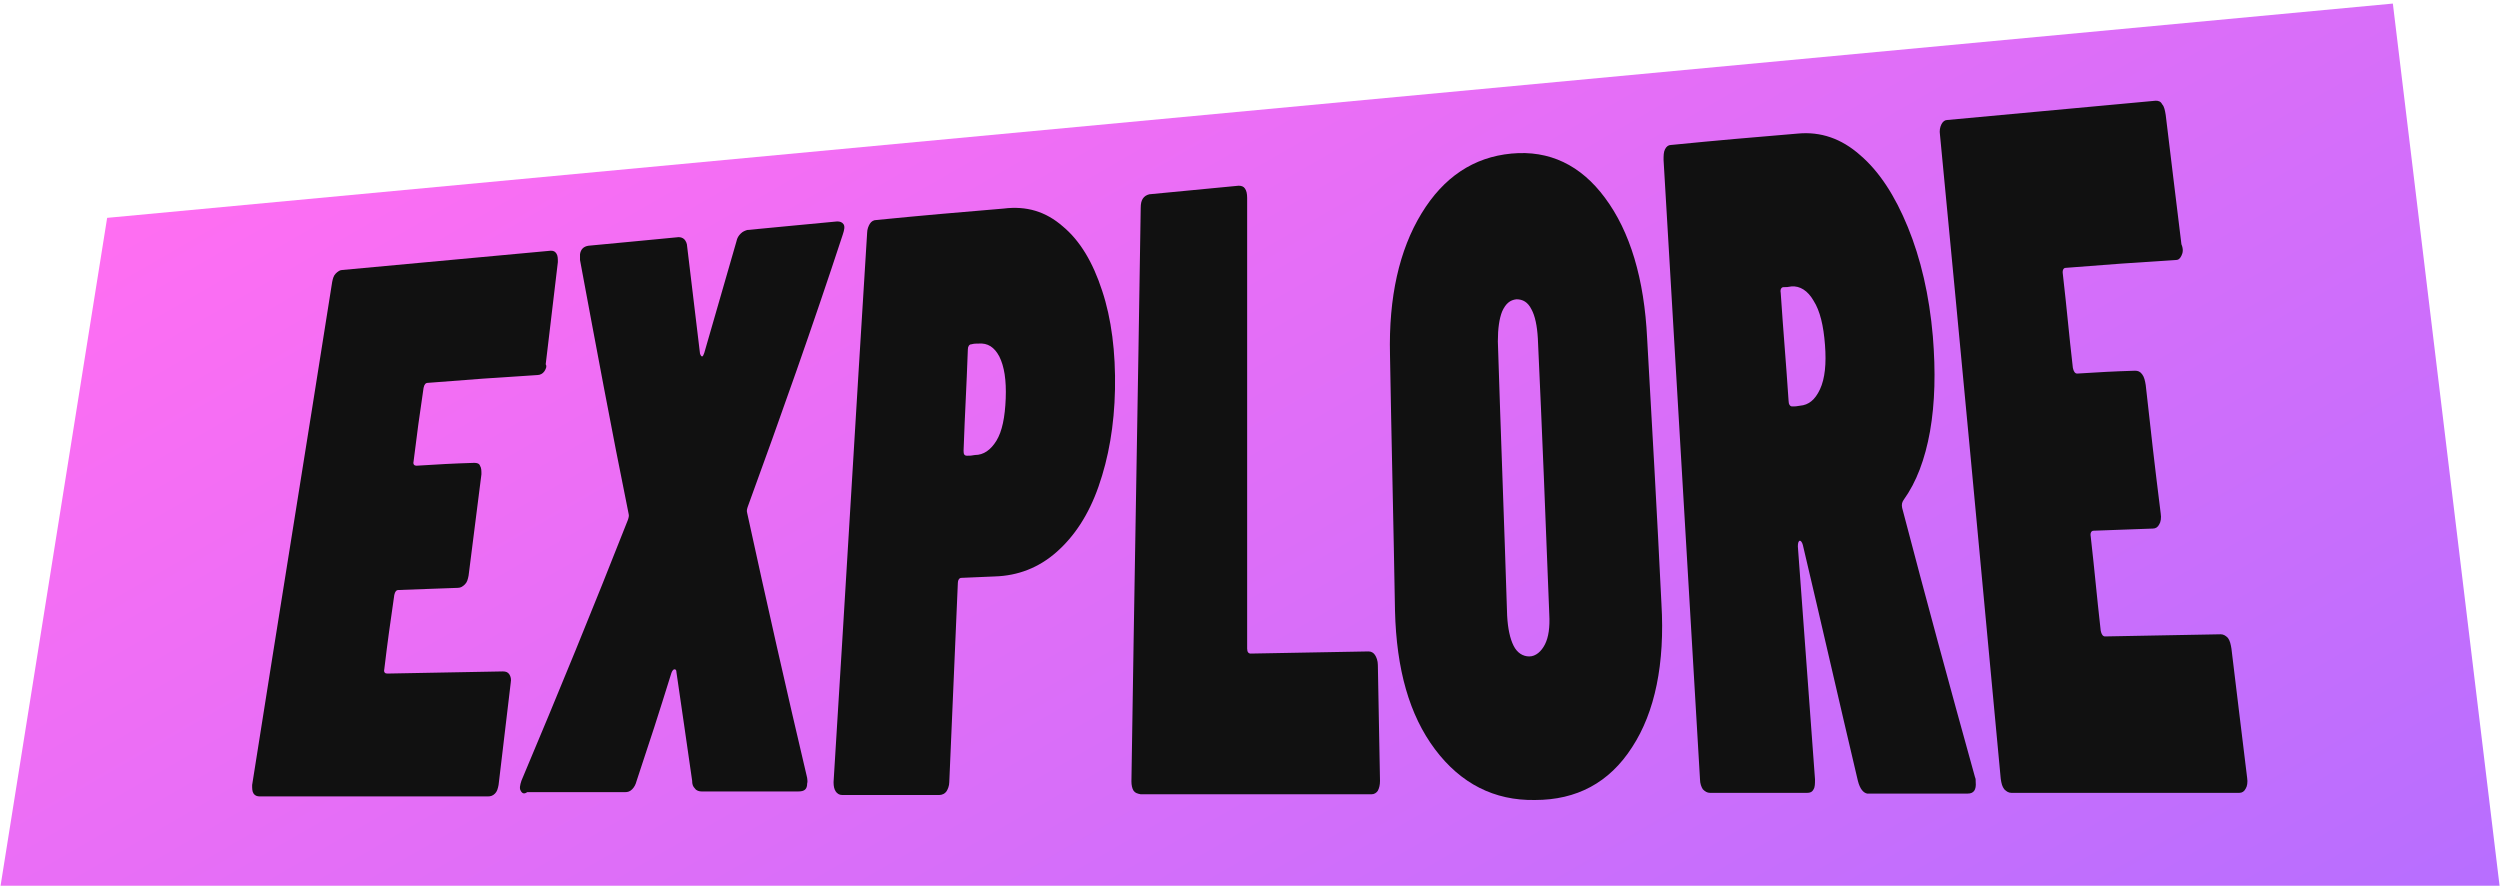 <?xml version="1.0" encoding="utf-8"?>
<!-- Generator: Adobe Illustrator 24.3.0, SVG Export Plug-In . SVG Version: 6.00 Build 0)  -->
<svg version="1.1" id="Layer_1" xmlns="http://www.w3.org/2000/svg" xmlns:xlink="http://www.w3.org/1999/xlink" x="0px" y="0px"
	 viewBox="0 0 350 124" style="enable-background:new 0 0 350 124;" xml:space="preserve">
<style type="text/css">
	.st0{fill:url(#SVGID_1_);}
	.st1{fill:#111111;}
</style>
<g id="Layer_2_1_">
	<g id="Layer_1-2">
		
			<linearGradient id="SVGID_1_" gradientUnits="userSpaceOnUse" x1="-1408.028" y1="-1935.025" x2="-1532.481" y2="-1719.466" gradientTransform="matrix(1 0 0 -1 1648 -1747)">
			<stop  offset="0" style="stop-color:#B76EFF"/>
			<stop  offset="1" style="stop-color:#FF6EF2"/>
		</linearGradient>
		<polygon class="st0" points="0,124.5 350,124.5 335,0.5 15,30.5 		"/>
	</g>
</g>
<g>
	<g>
		<path class="st1" d="M76.2,52c-0.2,0.3-0.6,0.5-0.9,0.5c-6.2,0.4-9.2,0.6-15.4,1.1c-0.3,0-0.5,0.2-0.6,0.7
			c-0.6,4.1-0.9,6.2-1.4,10.3c-0.1,0.4,0.1,0.6,0.4,0.6c3.2-0.2,4.9-0.3,8.1-0.4c0.4,0,0.7,0.1,0.8,0.4c0.2,0.3,0.2,0.7,0.2,1.2
			c-0.7,5.7-1.1,8.5-1.8,14.2c-0.1,0.5-0.2,0.9-0.5,1.2c-0.3,0.3-0.6,0.5-1,0.5c-3.3,0.1-5,0.2-8.3,0.3c-0.3,0-0.5,0.2-0.6,0.7
			c-0.6,4.2-0.9,6.2-1.4,10.4c-0.1,0.4,0.1,0.6,0.4,0.6c6.5-0.1,9.7-0.2,16.2-0.3c0.4,0,0.7,0.1,0.9,0.4c0.2,0.3,0.3,0.7,0.2,1.2
			c-0.7,5.7-1,8.6-1.7,14.3c-0.1,0.5-0.2,0.9-0.5,1.2c-0.3,0.3-0.6,0.4-1,0.4c-10.6,0-21.3,0-31.9,0c-0.4,0-0.7-0.1-0.9-0.4
			c-0.2-0.3-0.2-0.7-0.2-1.2c3.7-23.5,7.5-46.9,11.2-70.4c0.1-0.5,0.2-0.9,0.5-1.2c0.3-0.3,0.6-0.5,0.9-0.5
			c9.7-0.9,19.5-1.8,29.2-2.7c0.4,0,0.6,0.1,0.8,0.4c0.2,0.3,0.2,0.7,0.2,1.2c-0.7,5.7-1,8.6-1.7,14.3C76.6,51.3,76.4,51.7,76.2,52z
			"/>
		<path class="st1" d="M72.9,110.7c-0.2-0.3-0.1-0.8,0.1-1.4c5.1-12.1,10.1-24.3,14.9-36.5c0.1-0.3,0.2-0.6,0.1-0.9
			c-2.4-11.8-4.6-23.7-6.8-35.5c0-0.2,0-0.5,0-0.8c0.1-0.7,0.5-1.1,1.2-1.2c5.1-0.5,7.6-0.7,12.6-1.2c0.3,0,0.6,0.1,0.8,0.3
			c0.2,0.2,0.4,0.6,0.4,1c0.7,6,1.1,9,1.8,15c0.1,0.3,0.2,0.4,0.3,0.4c0.1,0,0.2-0.2,0.3-0.5c1.8-6.2,2.7-9.4,4.5-15.6
			c0.1-0.5,0.3-0.8,0.6-1.1c0.3-0.3,0.6-0.4,0.9-0.5c5-0.5,7.5-0.7,12.6-1.2c0.4,0,0.7,0.1,0.9,0.4c0.2,0.3,0.1,0.8-0.1,1.4
			c-4.2,12.8-8.7,25.5-13.3,38.1c-0.1,0.3-0.2,0.6-0.1,0.9c2.7,12.4,5.5,24.8,8.4,37.1c0,0.2,0.1,0.5,0,0.8c0,0.8-0.4,1.1-1.2,1.1
			c-5.5,0-8.2,0-13.6,0c-0.3,0-0.7-0.1-0.9-0.4c-0.3-0.3-0.4-0.6-0.4-1.1c-0.9-6.1-1.3-9.2-2.2-15.2c0-0.3-0.1-0.4-0.3-0.4
			c-0.1,0-0.3,0.2-0.4,0.5c-1.9,6.1-2.9,9.2-4.9,15.2c-0.1,0.4-0.3,0.8-0.6,1.1c-0.3,0.3-0.6,0.4-1,0.4c-5.5,0-8.2,0-13.7,0
			C73.4,111.2,73.1,111.1,72.9,110.7z"/>
		<path class="st1" d="M148.8,31.7c2.4,2,4.2,5,5.5,9c1.3,3.9,1.9,8.6,1.8,13.8c-0.1,5.1-0.9,9.6-2.3,13.6c-1.4,4-3.4,7-5.9,9.2
			c-2.5,2.2-5.4,3.3-8.6,3.4c-1.9,0.1-2.8,0.1-4.7,0.2c-0.3,0-0.5,0.3-0.5,0.7c-0.5,11.2-0.7,16.7-1.2,27.9c0,0.5-0.2,1-0.4,1.3
			c-0.2,0.3-0.6,0.5-1,0.5c-5.5,0-8.2,0-13.6,0c-0.4,0-0.7-0.2-0.9-0.5c-0.2-0.3-0.3-0.7-0.3-1.3c1.6-25.6,3.1-51.3,4.7-76.9
			c0-0.5,0.2-1,0.4-1.3c0.2-0.3,0.5-0.5,0.9-0.5c7.1-0.7,10.7-1,17.8-1.6C143.7,28.8,146.4,29.6,148.8,31.7z M139.5,61.7
			c0.8-1.3,1.2-3.3,1.3-5.9c0.1-2.6-0.2-4.5-0.9-5.9c-0.7-1.3-1.6-1.9-2.9-1.8c-0.4,0-0.6,0-1,0.1c-0.3,0-0.5,0.3-0.5,0.7
			c-0.2,5.7-0.4,8.5-0.6,14.2c0,0.5,0.1,0.7,0.5,0.7c0.4,0,0.6,0,1.1-0.1C137.7,63.7,138.7,63,139.5,61.7z"/>
		<path class="st1" d="M158.7,110.7c-0.2-0.3-0.3-0.8-0.3-1.3c0.4-26.8,0.9-53.5,1.3-80.3c0-0.6,0.1-1,0.3-1.3
			c0.2-0.3,0.5-0.5,0.9-0.6c5-0.5,7.5-0.7,12.5-1.2c0.4,0,0.7,0.1,0.9,0.4c0.2,0.3,0.3,0.7,0.3,1.3c0,21,0,42,0,63.1
			c0,0.5,0.2,0.7,0.5,0.7c6.6-0.1,9.9-0.2,16.5-0.3c0.4,0,0.7,0.2,0.9,0.5c0.2,0.3,0.4,0.8,0.4,1.4c0.1,6.5,0.2,9.7,0.3,16.2
			c0,0.6-0.1,1-0.3,1.4c-0.2,0.3-0.5,0.5-0.9,0.5c-10.8,0-21.5,0-32.3,0C159.2,111.1,158.9,111,158.7,110.7z"/>
		<path class="st1" d="M200.9,104.9c-3.6-4.8-5.4-11.2-5.6-19.4c-0.2-11.9-0.5-23.9-0.7-35.8c-0.2-8.1,1.3-14.7,4.4-19.8
			c3.1-5.1,7.3-7.9,12.6-8.4c5.3-0.5,9.7,1.6,13.1,6.2c3.5,4.7,5.5,11.3,5.9,19.7c0.7,12.4,1.4,24.7,2,37.1
			c0.5,8.4-0.9,15.2-4.1,20.1c-3.2,5-7.8,7.4-13.6,7.4C209.2,112.1,204.5,109.7,200.9,104.9z M216.3,90.2c0.5-1,0.7-2.4,0.6-4.2
			c-0.5-12.9-1-25.7-1.6-38.6c-0.1-1.8-0.4-3.2-0.9-4.1c-0.5-1-1.2-1.4-2.1-1.4c-0.9,0.1-1.5,0.6-2,1.7c-0.4,1-0.6,2.4-0.6,4.2
			c0.4,12.8,0.9,25.6,1.3,38.4c0.1,1.8,0.4,3.2,0.9,4.2c0.5,1,1.3,1.5,2.2,1.5S215.8,91.2,216.3,90.2z"/>
		<path class="st1" d="M260.1,109.3c-2.6-11-5.1-22-7.7-33c-0.1-0.4-0.3-0.6-0.4-0.6c-0.2,0-0.3,0.3-0.3,0.8
			c0.8,10.9,1.6,21.7,2.4,32.6c0,0.6,0,1.1-0.2,1.4c-0.2,0.4-0.5,0.5-0.9,0.5c-5.5,0-8.2,0-13.6,0c-0.4,0-0.7-0.2-1-0.5
			c-0.2-0.3-0.4-0.8-0.4-1.4c-1.7-28.9-3.4-57.8-5.1-86.7c0-0.6,0-1.1,0.2-1.5c0.2-0.4,0.5-0.6,0.8-0.6c7.1-0.7,10.7-1,17.8-1.6
			c3.2-0.3,6.1,0.7,8.7,3c2.7,2.3,4.9,5.7,6.7,10.1c1.8,4.4,3,9.5,3.5,15.3c0.4,4.9,0.3,9.3-0.4,13.3c-0.7,3.9-1.9,7.1-3.7,9.6
			c-0.2,0.3-0.3,0.6-0.2,1.1c3.3,12.6,6.7,25.1,10.2,37.7c0.1,0.2,0.1,0.4,0.1,0.7c0.1,1.1-0.3,1.6-1.1,1.6c-5.6,0-8.4,0-14.1,0
			C260.9,111,260.4,110.5,260.1,109.3z M249.7,40.2c-0.3,0-0.5,0.3-0.4,0.8c0.4,6,0.7,9.1,1.1,15.1c0,0.5,0.2,0.8,0.5,0.8
			c0.4,0,0.6,0,1.1-0.1c1.2-0.1,2.1-0.8,2.8-2.3c0.7-1.5,0.9-3.6,0.7-6.2c-0.2-2.7-0.7-4.8-1.6-6.2c-0.8-1.4-1.9-2.1-3.1-2
			C250.3,40.2,250.1,40.2,249.7,40.2z"/>
		<path class="st1" d="M305.4,35.8c-0.2,0.4-0.4,0.6-0.8,0.6c-6.2,0.4-9.2,0.6-15.4,1.1c-0.3,0-0.5,0.3-0.4,0.9
			c0.6,5.2,0.8,7.9,1.4,13.1c0.1,0.5,0.3,0.8,0.6,0.8c3.2-0.2,4.9-0.3,8.1-0.4c0.4,0,0.7,0.1,1,0.5c0.3,0.4,0.4,0.9,0.5,1.5
			c0.8,7.2,1.2,10.8,2.1,18c0.1,0.6,0,1.2-0.2,1.5c-0.2,0.4-0.5,0.6-0.9,0.6c-3.3,0.1-5,0.2-8.3,0.3c-0.3,0-0.5,0.3-0.4,0.8
			c0.6,5.3,0.8,7.9,1.4,13.2c0.1,0.5,0.3,0.8,0.6,0.8c6.5-0.1,9.7-0.2,16.2-0.3c0.4,0,0.7,0.2,1,0.5c0.3,0.4,0.4,0.9,0.5,1.5
			c0.9,7.3,1.3,10.9,2.2,18.1c0.1,0.6,0,1.2-0.2,1.5c-0.2,0.4-0.5,0.6-0.9,0.6c-10.6,0-21.3,0-31.9,0c-0.4,0-0.7-0.2-1-0.5
			c-0.3-0.4-0.4-0.8-0.5-1.5c-2.8-30-5.6-60-8.5-90.1c-0.1-0.6,0-1.1,0.2-1.5c0.2-0.4,0.5-0.6,0.8-0.6c9.7-0.9,19.5-1.8,29.2-2.7
			c0.4,0,0.7,0.1,0.9,0.5c0.3,0.3,0.4,0.9,0.5,1.5c0.9,7.3,1.3,10.9,2.2,18.1C305.7,34.9,305.6,35.4,305.4,35.8z"/>
	</g>
</g>
</svg>

